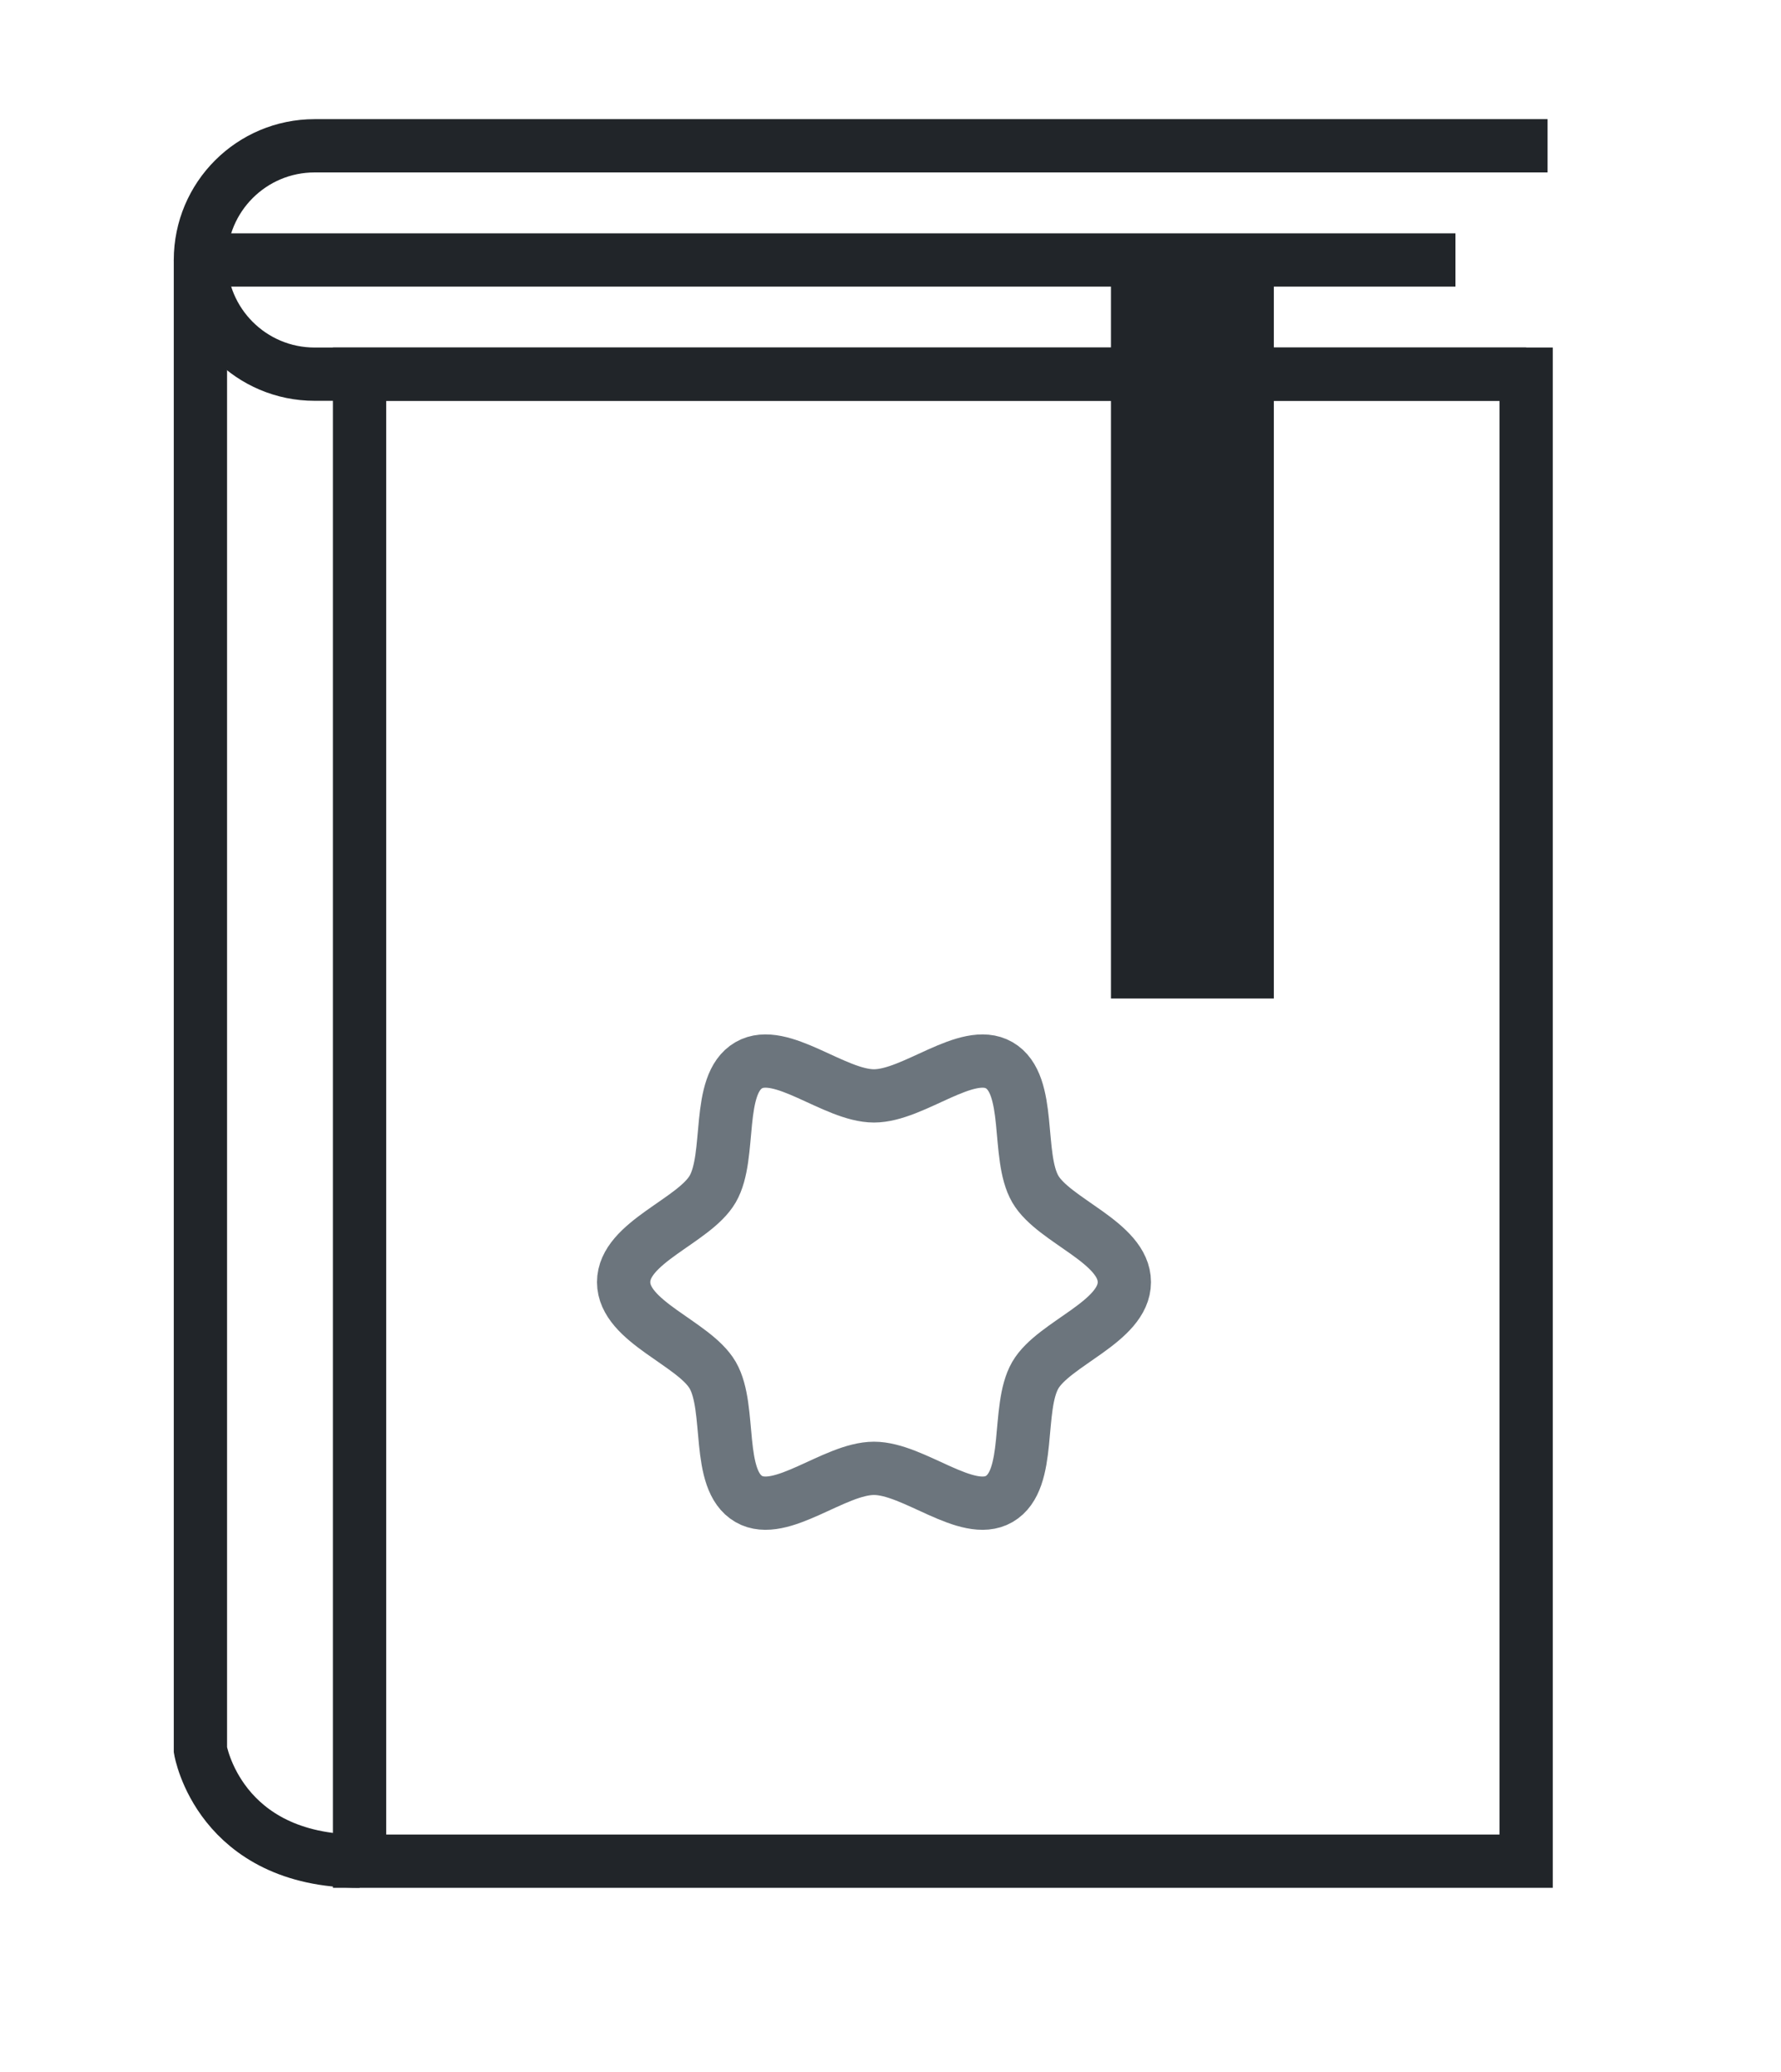 <?xml version="1.0" encoding="utf-8"?>
<!-- Generator: Adobe Illustrator 16.0.0, SVG Export Plug-In . SVG Version: 6.00 Build 0)  -->
<!DOCTYPE svg PUBLIC "-//W3C//DTD SVG 1.1//EN" "http://www.w3.org/Graphics/SVG/1.1/DTD/svg11.dtd">
<svg version="1.1" id="Calque_1" xmlns="http://www.w3.org/2000/svg" xmlns:xlink="http://www.w3.org/1999/xlink" x="0px" y="0px"
	 width="100.297px" height="116.662px" viewBox="0 0 100.297 116.662" enable-background="new 0 0 100.297 116.662"
	 xml:space="preserve">
<g>
	<g>
		
			<rect x="20.25" y="21.067" fill="none" stroke="#212529" stroke-width="3" stroke-miterlimit="10" width="65.695" height="83.728"/>
		<path fill="none" stroke="#212529" stroke-width="3" stroke-miterlimit="10" d="M87.152,8.209H17.717
			c-3.551,0-6.43,2.878-6.43,6.429l0,0c0,3.551,2.879,6.43,6.43,6.43h68.229"/>
		<path fill="none" stroke="#212529" stroke-width="3" stroke-miterlimit="10" d="M11.287,14.638V98.53c0,0,1.044,6.265,8.963,6.265
			"/>
		<g>
			<line fill="none" stroke="#212529" stroke-width="3" stroke-miterlimit="10" x1="11.797" y1="14.638" x2="81.965" y2="14.638"/>
		</g>
		
			<line fill="none" stroke="#212529" stroke-width="9.172" stroke-miterlimit="10" x1="67.15" y1="14.638" x2="67.15" y2="56.222"/>
	</g>
	<path fill="none" stroke="#6C757D" stroke-width="3" stroke-miterlimit="10" d="M63.318,72.19c0,2.24-3.969,3.435-5.016,5.243
		c-1.078,1.865-0.166,5.89-2.031,6.969c-1.809,1.046-4.813-1.726-7.053-1.726c-2.238,0-5.242,2.771-7.051,1.726
		c-1.865-1.079-0.952-5.104-2.031-6.97c-1.047-1.808-5.016-3.002-5.016-5.242c0-2.239,3.969-3.434,5.016-5.242
		c1.079-1.865,0.166-5.89,2.031-6.969c1.809-1.046,4.813,1.726,7.051,1.726c2.24,0,5.244-2.771,7.053-1.726
		c1.865,1.079,0.953,5.104,2.031,6.97C59.35,68.757,63.318,69.951,63.318,72.19z"/>
</g>
</svg>
